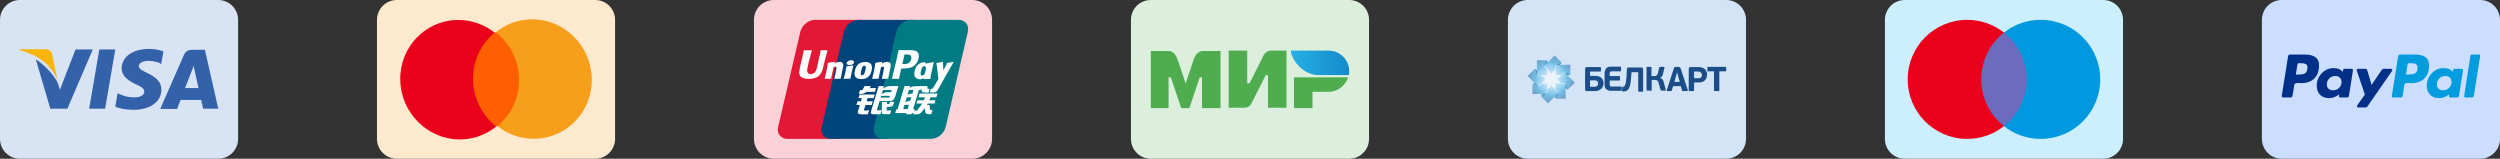 <svg width="252" height="16" viewBox="0 0 252 16" fill="none" xmlns="http://www.w3.org/2000/svg">
<rect x="0" y="0" width="252" height="16" fill="#333333" stroke="none"/>
<g clip-path="url(#clip0_210_767)">
<path d="M228 2C228 0.895 228.895 0 230 0H250C251.105 0 252 0.895 252 2V14C252 15.105 251.105 16 250 16H230C228.895 16 228 15.105 228 14V2Z" fill="#CCDEFF"/>
<path d="M233.385 5.759C233.135 5.586 232.808 5.5 232.404 5.5H230.842C230.718 5.5 230.65 5.562 230.637 5.686L230.002 9.669C229.995 9.709 230.005 9.744 230.031 9.777C230.057 9.809 230.09 9.826 230.129 9.826H230.871C231.001 9.826 231.073 9.764 231.086 9.64L231.262 8.566C231.268 8.514 231.291 8.472 231.33 8.439C231.369 8.407 231.418 8.385 231.476 8.376C231.535 8.366 231.59 8.361 231.642 8.361C231.694 8.361 231.756 8.364 231.828 8.371C231.9 8.377 231.945 8.38 231.965 8.38C232.524 8.38 232.964 8.223 233.283 7.907C233.602 7.591 233.761 7.154 233.761 6.594C233.761 6.209 233.636 5.931 233.385 5.759V5.759ZM232.58 6.955C232.547 7.183 232.463 7.332 232.326 7.404C232.189 7.476 231.994 7.512 231.74 7.512L231.418 7.521L231.584 6.476C231.597 6.405 231.639 6.369 231.711 6.369H231.896C232.157 6.369 232.346 6.407 232.463 6.481C232.58 6.556 232.619 6.714 232.58 6.955Z" fill="#003087"/>
<path d="M249.873 5.5H249.15C249.079 5.5 249.036 5.536 249.023 5.607L248.389 9.67L248.379 9.689C248.379 9.722 248.392 9.753 248.418 9.782C248.444 9.811 248.477 9.826 248.516 9.826H249.16C249.284 9.826 249.352 9.764 249.365 9.64L250 5.647V5.637C250 5.546 249.957 5.5 249.873 5.5V5.5Z" fill="#009CDE"/>
<path d="M241.144 7.072C241.144 7.04 241.131 7.009 241.105 6.98C241.079 6.95 241.049 6.936 241.017 6.936H240.265C240.193 6.936 240.135 6.968 240.089 7.033L239.054 8.557L238.624 7.092C238.592 6.988 238.52 6.936 238.41 6.936H237.677C237.645 6.936 237.615 6.95 237.589 6.98C237.563 7.009 237.55 7.04 237.55 7.072C237.55 7.085 237.614 7.277 237.741 7.648C237.868 8.02 238.004 8.42 238.151 8.85C238.297 9.279 238.374 9.507 238.38 9.533C237.846 10.262 237.58 10.653 237.58 10.705C237.58 10.789 237.622 10.832 237.707 10.832H238.458C238.53 10.832 238.589 10.799 238.634 10.734L241.124 7.141C241.137 7.128 241.144 7.105 241.144 7.072V7.072Z" fill="#003087"/>
<path d="M248.145 6.936H247.402C247.311 6.936 247.256 7.043 247.237 7.258C247.067 6.998 246.758 6.867 246.309 6.867C245.84 6.867 245.441 7.043 245.113 7.395C244.784 7.746 244.62 8.16 244.62 8.635C244.62 9.019 244.732 9.325 244.956 9.553C245.181 9.781 245.482 9.894 245.86 9.894C246.049 9.894 246.241 9.855 246.436 9.777C246.631 9.699 246.784 9.595 246.895 9.465C246.895 9.471 246.888 9.5 246.875 9.552C246.862 9.605 246.856 9.644 246.856 9.67C246.856 9.774 246.898 9.826 246.983 9.826H247.657C247.78 9.826 247.852 9.764 247.871 9.64L248.272 7.092C248.278 7.053 248.268 7.017 248.242 6.984C248.216 6.952 248.184 6.936 248.145 6.936ZM246.87 8.859C246.704 9.022 246.504 9.103 246.27 9.103C246.081 9.103 245.928 9.051 245.811 8.947C245.694 8.843 245.635 8.7 245.635 8.518C245.635 8.277 245.716 8.073 245.879 7.907C246.042 7.741 246.244 7.658 246.485 7.658C246.667 7.658 246.818 7.712 246.939 7.819C247.059 7.927 247.119 8.075 247.119 8.264C247.119 8.498 247.036 8.697 246.87 8.859Z" fill="#009CDE"/>
<path d="M237.052 6.936H236.31C236.219 6.936 236.163 7.043 236.144 7.258C235.968 6.998 235.659 6.867 235.216 6.867C234.747 6.867 234.349 7.043 234.02 7.395C233.691 7.746 233.527 8.16 233.527 8.635C233.527 9.019 233.639 9.325 233.864 9.553C234.088 9.781 234.389 9.894 234.767 9.894C234.949 9.894 235.138 9.855 235.333 9.777C235.529 9.699 235.685 9.595 235.802 9.465C235.776 9.543 235.763 9.611 235.763 9.67C235.763 9.774 235.805 9.826 235.89 9.826H236.564C236.687 9.826 236.759 9.764 236.778 9.64L237.179 7.092C237.185 7.053 237.175 7.017 237.15 6.984C237.123 6.952 237.091 6.936 237.052 6.936ZM235.778 8.864C235.612 9.024 235.408 9.103 235.167 9.103C234.978 9.103 234.827 9.051 234.713 8.947C234.599 8.843 234.542 8.7 234.542 8.518C234.542 8.277 234.624 8.073 234.787 7.907C234.949 7.741 235.151 7.658 235.392 7.658C235.574 7.658 235.725 7.712 235.846 7.819C235.966 7.927 236.027 8.075 236.027 8.264C236.027 8.505 235.944 8.705 235.778 8.864Z" fill="#003087"/>
<path d="M244.478 5.759C244.228 5.586 243.901 5.5 243.497 5.5H241.944C241.814 5.5 241.742 5.562 241.729 5.686L241.095 9.669C241.088 9.709 241.098 9.744 241.124 9.777C241.15 9.809 241.183 9.826 241.222 9.826H242.022C242.1 9.826 242.152 9.783 242.179 9.699L242.354 8.566C242.361 8.514 242.384 8.472 242.423 8.439C242.462 8.407 242.511 8.385 242.569 8.376C242.628 8.366 242.683 8.361 242.735 8.361C242.787 8.361 242.849 8.364 242.921 8.371C242.992 8.377 243.038 8.38 243.057 8.38C243.617 8.38 244.057 8.223 244.376 7.907C244.695 7.591 244.854 7.154 244.854 6.594C244.854 6.209 244.729 5.931 244.478 5.759V5.759ZM243.477 7.365C243.334 7.463 243.119 7.511 242.833 7.511L242.52 7.521L242.686 6.476C242.699 6.405 242.742 6.369 242.813 6.369H242.989C243.132 6.369 243.246 6.376 243.331 6.388C243.415 6.402 243.497 6.442 243.575 6.511C243.653 6.579 243.692 6.678 243.692 6.808C243.692 7.082 243.621 7.267 243.477 7.365Z" fill="#009CDE"/>
</g>
<g clip-path="url(#clip1_210_767)">
<path d="M190 2C190 0.895 190.895 0 192 0H212C213.105 0 214 0.895 214 2V14C214 15.105 213.105 16 212 16H192C190.895 16 190 15.105 190 14V2Z" fill="#CCEFFF"/>
<path d="M204.624 12.717H199.375V3.283H204.624V12.717Z" fill="#6C6BBD"/>
<path d="M199.711 8C199.711 6.086 200.607 4.381 202.002 3.283C200.982 2.479 199.694 2 198.295 2C194.981 2 192.295 4.686 192.295 8C192.295 11.314 194.981 14 198.295 14C199.694 14 200.982 13.521 202.002 12.717C200.607 11.618 199.711 9.914 199.711 8Z" fill="#EB001B"/>
<path d="M211.704 8C211.704 11.314 209.018 14 205.705 14C204.305 14 203.017 13.521 201.997 12.717C203.392 11.618 204.288 9.914 204.288 8C204.288 6.086 203.392 4.381 201.997 3.283C203.017 2.479 204.305 2 205.705 2C209.018 2 211.704 4.686 211.704 8Z" fill="#0099DF"/>
</g>
<g clip-path="url(#clip2_210_767)">
<path d="M152 2C152 0.895 152.895 0 154 0H174C175.105 0 176 0.895 176 2V14C176 15.105 175.105 16 174 16H154C152.895 16 152 15.105 152 14V2Z" fill="#D4E4F7"/>
<path opacity="0.5" fill-rule="evenodd" clip-rule="evenodd" d="M156.369 9.543C157.21 9.543 157.879 8.853 157.879 7.989C157.879 7.126 157.189 6.436 156.369 6.436C155.527 6.436 154.858 7.126 154.858 7.989C154.858 8.853 155.527 9.543 156.369 9.543Z" fill="white"/>
<path opacity="0.5" fill-rule="evenodd" clip-rule="evenodd" d="M158.721 8.314L157.728 7.299C157.706 7.278 157.685 7.278 157.663 7.299L156.994 7.968C156.973 7.99 156.973 8.012 156.994 8.033L157.318 8.357L157.771 8.4C157.793 8.4 157.814 8.422 157.814 8.443V8.853L157.987 9.026C158.009 9.047 158.03 9.047 158.052 9.026L158.721 8.357C158.742 8.357 158.742 8.335 158.721 8.314Z" fill="url(#paint0_linear_210_767)"/>
<path opacity="0.5" fill-rule="evenodd" clip-rule="evenodd" d="M157.814 9.91V8.464C157.814 8.442 157.793 8.421 157.771 8.421H156.821C156.8 8.421 156.778 8.442 156.778 8.464V8.917L157.08 9.306C157.102 9.327 157.102 9.349 157.08 9.37L156.778 9.673V9.91C156.778 9.932 156.8 9.953 156.821 9.953H157.771C157.793 9.953 157.814 9.932 157.814 9.91Z" fill="url(#paint1_linear_210_767)"/>
<path opacity="0.5" fill-rule="evenodd" clip-rule="evenodd" d="M156.088 10.385L157.081 9.371C157.102 9.349 157.102 9.328 157.081 9.306L156.412 8.637C156.39 8.616 156.368 8.616 156.347 8.637L156.023 8.961L155.958 9.436C155.958 9.457 155.937 9.479 155.915 9.479H155.505L155.333 9.652C155.311 9.673 155.311 9.695 155.333 9.716L156.002 10.385C156.023 10.407 156.066 10.407 156.088 10.385Z" fill="url(#paint2_linear_210_767)"/>
<path opacity="0.5" fill-rule="evenodd" clip-rule="evenodd" d="M154.513 9.479H155.915C155.937 9.479 155.958 9.458 155.958 9.436V8.487C155.958 8.465 155.937 8.443 155.915 8.443H155.441L155.095 8.724C155.074 8.745 155.052 8.745 155.031 8.724L154.75 8.443H154.513C154.491 8.443 154.469 8.465 154.469 8.487V9.436C154.448 9.458 154.469 9.479 154.513 9.479Z" fill="url(#paint3_linear_210_767)"/>
<path opacity="0.5" fill-rule="evenodd" clip-rule="evenodd" d="M154.922 6.09V7.536C154.922 7.558 154.944 7.579 154.966 7.579H155.915C155.937 7.579 155.958 7.558 155.958 7.536V7.083L155.656 6.716C155.635 6.694 155.635 6.673 155.656 6.651L155.958 6.349V6.112C155.958 6.09 155.937 6.069 155.915 6.069H154.966C154.944 6.047 154.922 6.069 154.922 6.09Z" fill="url(#paint4_linear_210_767)"/>
<path opacity="0.5" fill-rule="evenodd" clip-rule="evenodd" d="M156.671 5.616L155.678 6.63C155.656 6.652 155.656 6.673 155.678 6.695L156.347 7.364C156.368 7.385 156.39 7.385 156.412 7.364L156.735 7.04L156.778 6.565C156.778 6.544 156.8 6.522 156.822 6.522H157.232L157.404 6.35C157.426 6.328 157.426 6.306 157.404 6.285L156.735 5.616C156.714 5.594 156.692 5.594 156.671 5.616Z" fill="url(#paint5_linear_210_767)"/>
<path opacity="0.5" fill-rule="evenodd" clip-rule="evenodd" d="M158.246 6.522H156.843C156.822 6.522 156.8 6.544 156.8 6.566V7.515C156.8 7.537 156.822 7.558 156.843 7.558H157.318L157.664 7.278C157.685 7.256 157.707 7.256 157.728 7.278L158.009 7.558H158.246C158.268 7.558 158.289 7.537 158.289 7.515V6.566C158.289 6.544 158.268 6.522 158.246 6.522Z" fill="url(#paint6_linear_210_767)"/>
<path opacity="0.5" fill-rule="evenodd" clip-rule="evenodd" d="M154.016 7.687L155.009 8.702C155.03 8.723 155.052 8.723 155.074 8.702L155.743 8.033C155.764 8.011 155.764 7.99 155.743 7.968L155.419 7.623L154.966 7.58C154.944 7.58 154.923 7.558 154.923 7.536V7.126L154.75 6.954C154.728 6.932 154.707 6.932 154.685 6.954L154.016 7.623C153.995 7.644 153.995 7.666 154.016 7.687Z" fill="url(#paint7_linear_210_767)"/>
<path opacity="0.5" fill-rule="evenodd" clip-rule="evenodd" d="M157.815 8.465V8.875L157.987 9.047L157.815 8.465ZM157.728 7.278L158.009 7.558H158.246L157.728 7.278ZM156.822 6.522H157.232L157.405 6.35L156.822 6.522ZM155.656 6.63L155.959 6.328V6.091L155.656 6.63ZM154.923 7.537V7.127L154.75 6.954L154.923 7.537ZM155.031 8.702L154.75 8.422H154.513L155.031 8.702ZM155.915 9.479H155.505L155.333 9.652L155.915 9.479ZM157.081 9.371L156.779 9.673V9.911L157.081 9.371Z" fill="#055387"/>
<path d="M161.095 8.4C161.095 8.443 161.095 8.465 161.073 8.508C161.073 8.551 161.052 8.573 161.03 8.616C161.008 8.659 160.965 8.681 160.922 8.702C160.879 8.724 160.836 8.724 160.771 8.745H160.275V8.098H160.771C160.836 8.098 160.901 8.12 160.944 8.141C160.987 8.163 161.03 8.206 161.052 8.249C161.073 8.271 161.095 8.335 161.095 8.4ZM163.469 9.112V8.81C163.469 8.767 163.469 8.745 163.447 8.745C163.447 8.724 163.425 8.724 163.382 8.724H162.476C162.433 8.724 162.39 8.724 162.346 8.702C162.303 8.681 162.282 8.659 162.282 8.637C162.26 8.616 162.26 8.573 162.26 8.508V8.12H163.231C163.253 8.12 163.274 8.12 163.274 8.098C163.274 8.076 163.296 8.055 163.296 8.033V7.753C163.296 7.731 163.296 7.688 163.274 7.688C163.274 7.666 163.253 7.666 163.231 7.666H162.26V7.407C162.26 7.364 162.26 7.321 162.282 7.299C162.303 7.278 162.325 7.235 162.346 7.213C162.368 7.192 162.433 7.192 162.476 7.192H163.339C163.361 7.192 163.382 7.192 163.382 7.17C163.382 7.148 163.404 7.148 163.404 7.105V6.803C163.404 6.782 163.404 6.738 163.382 6.738C163.382 6.717 163.361 6.717 163.339 6.717H162.368C162.26 6.717 162.152 6.738 162.087 6.76C162.001 6.803 161.936 6.846 161.893 6.911C161.85 6.976 161.807 7.041 161.785 7.127C161.764 7.213 161.742 7.278 161.742 7.364V8.508C161.742 8.594 161.742 8.659 161.764 8.745C161.785 8.81 161.807 8.896 161.872 8.94C161.915 9.004 161.98 9.048 162.066 9.091C162.152 9.134 162.26 9.155 162.368 9.155H163.382C163.404 9.155 163.425 9.155 163.447 9.134C163.469 9.155 163.469 9.134 163.469 9.112ZM167.353 7.882C167.418 7.817 167.483 7.753 167.526 7.688C167.569 7.623 167.612 7.537 167.634 7.429L167.785 6.803V6.782C167.785 6.76 167.785 6.76 167.763 6.76C167.763 6.76 167.742 6.738 167.72 6.738H167.332C167.31 6.738 167.31 6.738 167.288 6.738C167.267 6.738 167.267 6.76 167.267 6.782L167.116 7.364C167.094 7.429 167.073 7.494 167.051 7.537C167.029 7.58 166.986 7.602 166.943 7.623C166.9 7.645 166.878 7.666 166.835 7.666C166.792 7.666 166.771 7.666 166.727 7.666H166.468V6.782C166.468 6.76 166.468 6.738 166.468 6.738C166.468 6.738 166.447 6.738 166.425 6.738H166.037C166.015 6.738 165.994 6.738 165.994 6.738C165.994 6.738 165.972 6.76 165.972 6.782V9.091C165.972 9.112 165.972 9.134 165.994 9.134C165.994 9.134 166.015 9.134 166.037 9.134H166.425C166.447 9.134 166.468 9.134 166.468 9.134C166.468 9.134 166.49 9.112 166.49 9.091V8.055H166.77C166.857 8.055 166.922 8.055 166.965 8.076C167.029 8.098 167.073 8.12 167.094 8.163C167.137 8.206 167.159 8.271 167.181 8.335L167.396 9.091C167.396 9.112 167.418 9.134 167.418 9.134C167.44 9.134 167.44 9.134 167.461 9.134H167.85C167.871 9.134 167.871 9.134 167.893 9.112L167.914 9.091C167.914 9.069 167.914 9.069 167.914 9.069L167.698 8.271C167.677 8.227 167.677 8.163 167.655 8.12C167.634 8.076 167.612 8.033 167.591 8.012C167.569 7.968 167.526 7.947 167.504 7.925C167.461 7.947 167.396 7.904 167.353 7.882ZM168.778 8.249L168.907 7.817L169.036 7.321H169.058L169.188 7.817L169.317 8.249H168.778ZM169.425 8.681L169.554 9.134C169.554 9.155 169.576 9.177 169.598 9.177C169.619 9.177 169.641 9.177 169.662 9.177H170.072C170.094 9.177 170.094 9.177 170.116 9.155L170.137 9.134V9.112L169.425 6.933C169.403 6.868 169.382 6.846 169.36 6.803C169.339 6.782 169.317 6.76 169.274 6.76C169.231 6.76 169.209 6.738 169.144 6.738H168.95C168.907 6.738 168.864 6.738 168.842 6.76C168.821 6.76 168.778 6.782 168.756 6.825C168.734 6.846 168.713 6.889 168.713 6.933L168.001 9.112C168.001 9.134 168.001 9.155 168.001 9.155C168.001 9.177 168.022 9.177 168.044 9.177H168.432C168.454 9.177 168.475 9.177 168.497 9.155C168.519 9.155 168.519 9.134 168.519 9.112L168.648 8.681H169.425ZM171.561 7.558C171.561 7.623 171.54 7.666 171.518 7.731C171.497 7.774 171.454 7.817 171.41 7.839C171.367 7.861 171.302 7.882 171.216 7.882H170.763V7.213H171.195C171.259 7.213 171.324 7.235 171.367 7.256C171.41 7.278 171.454 7.299 171.475 7.343C171.497 7.386 171.518 7.407 171.518 7.451C171.54 7.472 171.561 7.515 171.561 7.558ZM170.763 9.112V8.314H171.216C171.346 8.314 171.454 8.292 171.54 8.271C171.626 8.249 171.713 8.206 171.777 8.163C171.842 8.12 171.885 8.055 171.928 8.012C171.971 7.947 171.993 7.904 172.015 7.839C172.036 7.774 172.058 7.731 172.058 7.666C172.058 7.623 172.079 7.558 172.079 7.515C172.079 7.407 172.058 7.299 172.015 7.213C171.971 7.127 171.928 7.041 171.864 6.976C171.799 6.911 171.712 6.846 171.605 6.825C171.497 6.782 171.389 6.76 171.281 6.76H170.439C170.396 6.76 170.353 6.76 170.31 6.782C170.288 6.803 170.267 6.825 170.245 6.846C170.223 6.868 170.223 6.911 170.223 6.954V9.091C170.223 9.112 170.223 9.134 170.245 9.155C170.267 9.177 170.267 9.177 170.31 9.177H170.677C170.698 9.177 170.72 9.177 170.72 9.177C170.741 9.177 170.741 9.177 170.741 9.155C170.763 9.155 170.763 9.134 170.763 9.112ZM174 7.127V6.825C174 6.803 174 6.782 173.978 6.76C173.978 6.76 173.957 6.738 173.914 6.738H172.166C172.144 6.738 172.123 6.738 172.123 6.76C172.123 6.76 172.101 6.782 172.101 6.825V7.127C172.101 7.148 172.101 7.17 172.123 7.17C172.123 7.192 172.144 7.192 172.166 7.192H172.77V9.091C172.77 9.112 172.77 9.134 172.792 9.155C172.813 9.177 172.813 9.177 172.856 9.177H173.223C173.266 9.177 173.288 9.177 173.288 9.155C173.309 9.155 173.309 9.134 173.309 9.091V7.192H173.935C173.957 7.192 173.978 7.192 173.978 7.17C173.978 7.17 174 7.148 174 7.127ZM159.951 9.177H160.814C160.922 9.177 161.03 9.155 161.138 9.112C161.246 9.069 161.332 9.026 161.397 8.961C161.462 8.896 161.526 8.81 161.57 8.724C161.613 8.637 161.634 8.53 161.634 8.422C161.634 8.379 161.634 8.335 161.634 8.292C161.634 8.249 161.613 8.184 161.591 8.12C161.57 8.055 161.548 8.012 161.505 7.947C161.462 7.882 161.418 7.839 161.354 7.796C161.289 7.753 161.203 7.71 161.116 7.688C161.03 7.666 160.901 7.645 160.771 7.645H160.275V7.213H161.311C161.332 7.213 161.354 7.213 161.354 7.192C161.354 7.192 161.375 7.17 161.375 7.148V6.846C161.375 6.825 161.375 6.803 161.354 6.782C161.354 6.76 161.332 6.76 161.311 6.76H159.994C159.951 6.76 159.908 6.76 159.865 6.782C159.843 6.803 159.8 6.825 159.8 6.868C159.778 6.911 159.778 6.954 159.778 6.997V8.983C159.778 9.026 159.778 9.069 159.8 9.112C159.821 9.134 159.821 9.155 159.865 9.177C159.865 9.177 159.908 9.177 159.951 9.177ZM163.987 6.997L163.965 7.515C163.965 7.688 163.943 7.861 163.922 7.99C163.9 8.206 163.879 8.745 163.598 8.745C163.577 8.745 163.555 8.745 163.533 8.767C163.533 8.789 163.512 8.81 163.512 8.832V9.134C163.512 9.155 163.512 9.177 163.533 9.199C163.533 9.22 163.555 9.22 163.598 9.22C163.814 9.22 164.008 9.199 164.159 8.961C164.202 8.875 164.246 8.789 164.289 8.702C164.31 8.594 164.353 8.486 164.353 8.379C164.375 8.249 164.397 8.12 164.397 7.99C164.418 7.839 164.418 7.688 164.44 7.515L164.461 7.278H165.13V9.177C165.13 9.199 165.13 9.22 165.152 9.22C165.152 9.22 165.174 9.242 165.195 9.242H165.562C165.584 9.242 165.605 9.242 165.605 9.242C165.627 9.242 165.627 9.242 165.627 9.22C165.627 9.22 165.627 9.199 165.627 9.177V7.041C165.627 6.997 165.627 6.954 165.605 6.911C165.584 6.868 165.562 6.846 165.54 6.825C165.519 6.803 165.476 6.803 165.411 6.803H164.181C164.138 6.803 164.094 6.803 164.051 6.825C164.03 6.846 164.008 6.868 163.987 6.911C164.008 6.889 164.008 6.933 163.987 6.997Z" fill="#1B4D88"/>
</g>
<g clip-path="url(#clip3_210_767)">
<path d="M114 2C114 0.895 114.895 0 116 0H136C137.105 0 138 0.895 138 2V14C138 15.105 137.105 16 136 16H116C114.895 16 114 15.105 114 14V2Z" fill="#DCEFDC"/>
<path d="M133.944 5.103H130.093C130.318 6.374 131.551 7.57 132.897 7.57H135.962C136 7.458 136 7.271 136 7.159C136 6.037 135.065 5.103 133.944 5.103Z" fill="url(#paint8_linear_210_767)"/>
<path d="M130.43 7.794V10.897H132.299V9.252H133.944C134.841 9.252 135.626 8.616 135.888 7.794H130.43Z" fill="#4FAD50"/>
<path d="M123.851 5.103V10.86H125.495C125.495 10.86 125.907 10.86 126.131 10.448C127.252 8.243 127.589 7.57 127.589 7.57H127.813V10.86H129.682V5.103H128.038C128.038 5.103 127.626 5.14 127.402 5.514C126.467 7.42 125.944 8.392 125.944 8.392H125.72V5.103H123.851Z" fill="#4FAD50"/>
<path d="M116 10.897V5.14H117.869C117.869 5.14 118.393 5.14 118.692 5.962C119.439 8.13 119.514 8.429 119.514 8.429C119.514 8.429 119.664 7.906 120.336 5.962C120.636 5.14 121.159 5.14 121.159 5.14H123.028V10.897H121.159V7.794H120.935L119.888 10.897H119.065L118.019 7.794H117.794V10.897H116Z" fill="#4FAD50"/>
</g>
<g clip-path="url(#clip4_210_767)">
<path d="M76 2C76 0.895 76.895 0 78 0H98C99.105 0 100 0.895 100 2V14C100 15.105 99.105 16 98 16H78C76.895 16 76 15.105 76 14V2Z" fill="#FAD1D7"/>
<path d="M82.165 2.001H86.953C87.622 2.001 88.037 2.546 87.882 3.216L85.652 12.787C85.495 13.455 84.826 14 84.157 14H79.37C78.702 14 78.285 13.455 78.441 12.787L80.671 3.216C80.827 2.546 81.496 2.001 82.165 2.001Z" fill="#E21836"/>
<path d="M86.555 2H92.061C92.729 2 92.428 2.545 92.27 3.215L90.042 12.786C89.885 13.454 89.934 13.999 89.264 13.999H83.758C83.089 13.999 82.674 13.454 82.832 12.786L85.06 3.215C85.219 2.545 85.886 2 86.555 2Z" fill="#00447C"/>
<path d="M91.842 2H96.63C97.299 2 97.715 2.545 97.558 3.215L95.329 12.786C95.172 13.454 94.502 13.999 93.833 13.999H89.047C88.377 13.999 87.962 13.454 88.119 12.786L90.348 3.215C90.504 2.545 91.172 2 91.842 2Z" fill="#007B84"/>
<path d="M83.415 5.067C82.923 5.072 82.778 5.067 82.731 5.056C82.713 5.141 82.381 6.673 82.38 6.675C82.308 6.985 82.257 7.206 82.08 7.348C81.979 7.431 81.862 7.471 81.726 7.471C81.508 7.471 81.381 7.363 81.359 7.157L81.355 7.087C81.355 7.087 81.422 6.671 81.422 6.669C81.422 6.669 81.77 5.272 81.833 5.088C81.836 5.077 81.837 5.072 81.838 5.067C81.159 5.073 81.039 5.067 81.031 5.056C81.026 5.071 81.009 5.157 81.009 5.157L80.653 6.732L80.623 6.865L80.564 7.302C80.564 7.431 80.589 7.537 80.64 7.626C80.802 7.91 81.264 7.952 81.526 7.952C81.864 7.952 82.18 7.881 82.394 7.75C82.765 7.531 82.862 7.188 82.948 6.883L82.989 6.727C82.989 6.727 83.348 5.276 83.409 5.088C83.411 5.077 83.412 5.072 83.415 5.067ZM84.638 6.237C84.551 6.237 84.393 6.258 84.251 6.328C84.199 6.354 84.15 6.385 84.099 6.415L84.145 6.247L84.12 6.219C83.818 6.28 83.751 6.288 83.472 6.328L83.449 6.343C83.417 6.611 83.388 6.813 83.268 7.34C83.222 7.534 83.175 7.73 83.128 7.924L83.141 7.948C83.426 7.933 83.512 7.933 83.76 7.937L83.781 7.915C83.812 7.754 83.816 7.716 83.886 7.389C83.919 7.234 83.987 6.894 84.021 6.773C84.083 6.744 84.144 6.716 84.202 6.716C84.341 6.716 84.324 6.837 84.319 6.885C84.313 6.966 84.262 7.231 84.21 7.459L84.176 7.606C84.152 7.714 84.125 7.819 84.101 7.927L84.111 7.948C84.393 7.933 84.478 7.933 84.719 7.937L84.747 7.915C84.79 7.663 84.803 7.596 84.88 7.229L84.919 7.06C84.994 6.73 85.032 6.563 84.975 6.427C84.915 6.274 84.77 6.237 84.638 6.237ZM86.003 6.582C85.853 6.611 85.758 6.63 85.663 6.643C85.569 6.658 85.478 6.671 85.333 6.691L85.322 6.702L85.311 6.71C85.296 6.818 85.286 6.911 85.266 7.02C85.249 7.133 85.223 7.262 85.18 7.446C85.148 7.588 85.131 7.637 85.112 7.687C85.094 7.736 85.074 7.785 85.037 7.924L85.046 7.936L85.053 7.948C85.188 7.942 85.276 7.937 85.367 7.936C85.458 7.933 85.552 7.936 85.697 7.937L85.71 7.927L85.723 7.915C85.744 7.79 85.748 7.756 85.76 7.695C85.773 7.63 85.795 7.539 85.849 7.296C85.874 7.182 85.903 7.069 85.929 6.953C85.956 6.837 85.985 6.723 86.012 6.609L86.008 6.595L86.003 6.582ZM86.006 6.117C85.87 6.036 85.632 6.062 85.471 6.173C85.311 6.281 85.293 6.435 85.428 6.516C85.562 6.594 85.801 6.571 85.96 6.459C86.12 6.349 86.14 6.196 86.006 6.117ZM86.828 7.973C87.102 7.973 87.384 7.898 87.596 7.673C87.759 7.491 87.834 7.219 87.86 7.108C87.944 6.737 87.879 6.565 87.796 6.459C87.671 6.299 87.449 6.247 87.22 6.247C87.081 6.247 86.752 6.261 86.495 6.498C86.311 6.669 86.225 6.901 86.174 7.124C86.122 7.35 86.062 7.758 86.437 7.91C86.553 7.96 86.72 7.973 86.828 7.973ZM86.806 7.14C86.87 6.86 86.944 6.625 87.135 6.625C87.285 6.625 87.296 6.8 87.229 7.081C87.217 7.144 87.163 7.376 87.089 7.475C87.037 7.548 86.976 7.592 86.909 7.592C86.889 7.592 86.769 7.592 86.767 7.414C86.766 7.327 86.784 7.238 86.806 7.14ZM88.547 7.937L88.569 7.915C88.599 7.754 88.604 7.716 88.671 7.389C88.705 7.234 88.775 6.894 88.808 6.773C88.87 6.744 88.93 6.716 88.99 6.716C89.128 6.716 89.111 6.837 89.106 6.885C89.101 6.966 89.05 7.231 88.997 7.459L88.965 7.605C88.939 7.714 88.912 7.819 88.888 7.927L88.899 7.948C89.181 7.933 89.263 7.933 89.505 7.937L89.534 7.915C89.576 7.663 89.588 7.596 89.667 7.229L89.705 7.06C89.781 6.73 89.819 6.563 89.763 6.427C89.701 6.274 89.555 6.237 89.425 6.237C89.338 6.237 89.179 6.258 89.038 6.328C88.987 6.354 88.936 6.385 88.887 6.415L88.93 6.247L88.907 6.219C88.605 6.28 88.537 6.288 88.258 6.328L88.237 6.343C88.203 6.611 88.176 6.813 88.056 7.34C88.01 7.534 87.963 7.73 87.916 7.924L87.928 7.948C88.214 7.933 88.299 7.933 88.547 7.937ZM90.62 7.948C90.638 7.862 90.743 7.348 90.744 7.348C90.744 7.348 90.834 6.972 90.84 6.958C90.84 6.958 90.868 6.919 90.896 6.903H90.938C91.33 6.903 91.772 6.903 92.119 6.648C92.355 6.473 92.517 6.215 92.589 5.9C92.607 5.823 92.621 5.732 92.621 5.64C92.621 5.52 92.597 5.401 92.527 5.308C92.35 5.06 91.998 5.056 91.591 5.054C91.59 5.054 91.391 5.056 91.391 5.056C90.87 5.062 90.661 5.06 90.576 5.05C90.568 5.088 90.555 5.155 90.555 5.155C90.555 5.155 90.368 6.019 90.368 6.021C90.368 6.021 89.922 7.858 89.901 7.945C90.356 7.94 90.542 7.94 90.62 7.948ZM90.966 6.413C90.966 6.413 91.164 5.55 91.163 5.554L91.17 5.509L91.172 5.476L91.252 5.484C91.252 5.484 91.661 5.519 91.67 5.52C91.832 5.582 91.898 5.743 91.852 5.953C91.809 6.145 91.685 6.307 91.525 6.385C91.393 6.451 91.232 6.456 91.065 6.456H90.958L90.966 6.413ZM92.2 7.156C92.148 7.38 92.088 7.788 92.461 7.933C92.58 7.984 92.687 7.999 92.795 7.993C92.91 7.987 93.016 7.93 93.114 7.847C93.105 7.881 93.096 7.915 93.088 7.949L93.104 7.971C93.373 7.96 93.456 7.96 93.747 7.962L93.774 7.942C93.816 7.692 93.856 7.45 93.966 6.972C94.02 6.743 94.074 6.516 94.129 6.288L94.121 6.263C93.82 6.319 93.74 6.331 93.451 6.372L93.429 6.39C93.426 6.413 93.423 6.435 93.42 6.458C93.375 6.385 93.31 6.323 93.21 6.284C93.081 6.234 92.779 6.299 92.52 6.535C92.338 6.704 92.25 6.935 92.2 7.156ZM92.831 7.17C92.896 6.895 92.969 6.662 93.161 6.662C93.282 6.662 93.346 6.774 93.333 6.964C93.322 7.011 93.311 7.062 93.298 7.118C93.279 7.2 93.258 7.281 93.238 7.362C93.218 7.418 93.194 7.47 93.167 7.505C93.118 7.575 93.001 7.618 92.933 7.618C92.914 7.618 92.796 7.618 92.792 7.444C92.791 7.357 92.809 7.268 92.831 7.17ZM96.126 6.261L96.103 6.235C95.805 6.295 95.752 6.304 95.478 6.341L95.459 6.361C95.457 6.365 95.457 6.37 95.455 6.374L95.454 6.37C95.251 6.839 95.257 6.737 95.092 7.107C95.091 7.09 95.091 7.079 95.09 7.062L95.048 6.261L95.022 6.235C94.711 6.295 94.704 6.304 94.416 6.341L94.394 6.361C94.39 6.371 94.39 6.381 94.388 6.393L94.39 6.397C94.426 6.581 94.418 6.54 94.454 6.83C94.471 6.972 94.493 7.115 94.51 7.255C94.538 7.491 94.554 7.606 94.589 7.965C94.394 8.286 94.349 8.407 94.162 8.688L94.163 8.691L94.031 8.899C94.016 8.921 94.002 8.936 93.983 8.943C93.962 8.953 93.935 8.955 93.897 8.955H93.824L93.716 9.315L94.088 9.322C94.306 9.321 94.443 9.219 94.517 9.082L94.751 8.681H94.747L94.772 8.653C94.929 8.314 96.126 6.261 96.126 6.261ZM92.2 10.997H92.043L92.627 9.066H92.82L92.882 8.867L92.888 9.088C92.881 9.225 92.988 9.346 93.271 9.326H93.598L93.71 8.954H93.587C93.516 8.954 93.484 8.936 93.488 8.898L93.482 8.673H92.876V8.674C92.681 8.678 92.096 8.693 91.978 8.724C91.835 8.761 91.684 8.87 91.684 8.87L91.743 8.67H91.177L91.059 9.066L90.467 11.027H90.352L90.24 11.396H91.368L91.33 11.519H91.885L91.922 11.396H92.078L92.2 10.997ZM91.738 9.458C91.647 9.483 91.478 9.559 91.478 9.559L91.628 9.066H92.078L91.97 9.425C91.97 9.425 91.831 9.433 91.738 9.458ZM91.746 10.163C91.746 10.163 91.605 10.181 91.512 10.202C91.42 10.23 91.249 10.317 91.249 10.317L91.404 9.804H91.856L91.746 10.163ZM91.494 11.002H91.043L91.174 10.568H91.624L91.494 11.002ZM92.581 9.804H93.231L93.138 10.106H92.479L92.38 10.437H92.957L92.52 11.052C92.489 11.097 92.462 11.113 92.432 11.126C92.401 11.142 92.361 11.16 92.314 11.16H92.154L92.044 11.522H92.463C92.68 11.522 92.809 11.423 92.904 11.293L93.203 10.884L93.268 11.3C93.281 11.378 93.337 11.423 93.375 11.441C93.417 11.462 93.46 11.498 93.522 11.504C93.587 11.506 93.635 11.509 93.666 11.509H93.872L93.995 11.103H93.914C93.868 11.103 93.787 11.095 93.774 11.081C93.76 11.063 93.76 11.035 93.753 10.994L93.687 10.577H93.42L93.537 10.437H94.195L94.296 10.106H93.687L93.782 9.804H94.389L94.502 9.43H92.692L92.581 9.804ZM87.087 11.086L87.239 10.581H87.863L87.977 10.205H87.352L87.448 9.894H88.058L88.171 9.531H86.644L86.533 9.894H86.88L86.787 10.205H86.44L86.324 10.587H86.671L86.469 11.256C86.441 11.344 86.482 11.378 86.507 11.419C86.533 11.459 86.559 11.485 86.619 11.5C86.68 11.514 86.722 11.522 86.779 11.522H87.482L87.608 11.106L87.296 11.149C87.236 11.149 87.069 11.142 87.087 11.086ZM87.159 8.668L87 8.954C86.966 9.016 86.936 9.055 86.909 9.073C86.885 9.088 86.837 9.094 86.767 9.094H86.685L86.575 9.46H86.849C86.98 9.46 87.082 9.412 87.13 9.387C87.182 9.36 87.195 9.376 87.236 9.337L87.328 9.257H88.184L88.297 8.876H87.671L87.78 8.668H87.159ZM88.422 11.093C88.407 11.072 88.418 11.035 88.44 10.958L88.674 10.184H89.506C89.627 10.182 89.715 10.181 89.772 10.177C89.833 10.171 89.899 10.149 89.972 10.11C90.046 10.069 90.085 10.025 90.117 9.975C90.153 9.926 90.211 9.817 90.261 9.65L90.555 8.67L89.691 8.675C89.691 8.675 89.425 8.715 89.308 8.758C89.19 8.806 89.022 8.941 89.022 8.941L89.1 8.673H88.566L87.82 11.149C87.793 11.245 87.775 11.315 87.771 11.357C87.77 11.402 87.828 11.447 87.866 11.48C87.911 11.514 87.977 11.509 88.04 11.514C88.107 11.519 88.201 11.522 88.332 11.522H88.742L88.868 11.097L88.501 11.132C88.462 11.132 88.433 11.111 88.422 11.093ZM88.825 9.661H89.699L89.643 9.836C89.635 9.84 89.617 9.827 89.528 9.837H88.771L88.825 9.661ZM89 9.077H89.881L89.818 9.287C89.818 9.287 89.402 9.283 89.336 9.295C89.043 9.346 88.872 9.502 88.872 9.502L89 9.077ZM89.663 10.419C89.655 10.445 89.644 10.46 89.628 10.472C89.61 10.484 89.582 10.488 89.539 10.488H89.414L89.421 10.276H88.903L88.882 11.313C88.882 11.387 88.889 11.431 88.944 11.465C88.998 11.509 89.167 11.514 89.394 11.514H89.719L89.836 11.126L89.553 11.142L89.459 11.147C89.446 11.142 89.434 11.137 89.421 11.123C89.409 11.111 89.388 11.118 89.392 11.044L89.394 10.778L89.69 10.766C89.85 10.766 89.919 10.713 89.977 10.664C90.033 10.616 90.051 10.562 90.072 10.488L90.122 10.253H89.715L89.663 10.419Z" fill="#FEFEFE"/>
</g>
<g clip-path="url(#clip5_210_767)">
<path d="M38 2C38 0.895 38.895 0 40 0H60C61.105 0 62 0.895 62 2V14C62 15.105 61.105 16 60 16H40C38.895 16 38 15.105 38 14V2Z" fill="#FDEACE"/>
<path d="M52.504 3.263L47.34 3.281L47.496 12.736L52.661 12.718L52.504 3.263Z" fill="#FF5F00"/>
<path d="M47.68 8.028C47.648 6.105 48.509 4.396 49.859 3.288C48.84 2.489 47.563 2.008 46.179 2.013C42.9 2.024 40.292 4.725 40.347 8.053C40.402 11.381 43.1 14.064 46.379 14.053C47.763 14.048 49.024 13.559 50.016 12.753C48.63 11.671 47.712 9.951 47.68 8.028Z" fill="#EB001B"/>
<path d="M59.654 7.947C59.709 11.275 57.101 13.976 53.822 13.987C52.437 13.992 51.161 13.512 50.142 12.712C51.508 11.604 52.353 9.895 52.321 7.972C52.289 6.049 51.371 4.347 49.985 3.248C50.977 2.441 52.237 1.952 53.621 1.947C56.901 1.936 59.599 4.636 59.654 7.947Z" fill="#F79E1B"/>
</g>
<g clip-path="url(#clip6_210_767)">
<path d="M0 2C0 0.895 0.895 0 2 0H22C23.105 0 24 0.895 24 2V14C24 15.105 23.105 16 22 16H2C0.895 16 0 15.105 0 14V2Z" fill="#D8E3F3"/>
<path d="M20.655 5.018H19.398C19.017 5.018 18.725 5.135 18.549 5.515L16.152 10.982H17.848C17.848 10.982 18.14 10.252 18.199 10.076C18.374 10.076 20.041 10.076 20.275 10.076C20.333 10.281 20.479 10.953 20.479 10.953H22L20.655 5.018ZM18.666 8.848C18.813 8.497 19.31 7.181 19.31 7.181C19.31 7.211 19.456 6.83 19.514 6.626L19.631 7.152C19.631 7.152 19.953 8.585 20.012 8.877H18.666V8.848Z" fill="#3362AB"/>
<path d="M16.269 9.023C16.269 10.251 15.158 11.07 13.433 11.07C12.702 11.07 12 10.924 11.62 10.748L11.854 9.403L12.059 9.491C12.585 9.725 12.936 9.813 13.579 9.813C14.047 9.813 14.544 9.637 14.544 9.228C14.544 8.965 14.339 8.789 13.696 8.497C13.082 8.205 12.263 7.737 12.263 6.889C12.263 5.719 13.404 4.93 15.012 4.93C15.626 4.93 16.152 5.047 16.474 5.193L16.24 6.479L16.123 6.362C15.831 6.245 15.45 6.129 14.895 6.129C14.281 6.158 13.989 6.421 13.989 6.655C13.989 6.918 14.339 7.123 14.895 7.386C15.831 7.824 16.269 8.322 16.269 9.023Z" fill="#3362AB"/>
<path d="M2 5.076L2.029 4.959H4.544C4.895 4.959 5.158 5.076 5.246 5.456L5.801 8.088C5.246 6.684 3.959 5.544 2 5.076Z" fill="#F9B50B"/>
<path d="M9.339 5.018L6.796 10.953H5.07L3.608 5.982C4.661 6.655 5.538 7.708 5.86 8.439L6.035 9.053L7.614 4.988H9.339V5.018Z" fill="#3362AB"/>
<path d="M10.012 4.988H11.62L10.597 10.953H8.988L10.012 4.988Z" fill="#3362AB"/>
</g>
<defs>
<linearGradient id="paint0_linear_210_767" x1="156.955" y1="8.044" x2="158.752" y2="8.297" gradientUnits="userSpaceOnUse">
<stop stop-color="#A2D9F7"/>
<stop offset="0.5" stop-color="#1B9DD9"/>
<stop offset="1" stop-color="#055795"/>
</linearGradient>
<linearGradient id="paint1_linear_210_767" x1="156.763" y1="8.448" x2="157.836" y2="9.924" gradientUnits="userSpaceOnUse">
<stop stop-color="#A2D9F7"/>
<stop offset="0.5" stop-color="#1B9DD9"/>
<stop offset="1" stop-color="#055795"/>
</linearGradient>
<linearGradient id="paint2_linear_210_767" x1="156.338" y1="8.599" x2="156.082" y2="10.414" gradientUnits="userSpaceOnUse">
<stop stop-color="#A2D9F7"/>
<stop offset="0.5" stop-color="#1B9DD9"/>
<stop offset="1" stop-color="#055795"/>
</linearGradient>
<linearGradient id="paint3_linear_210_767" x1="155.968" y1="8.417" x2="154.494" y2="9.449" gradientUnits="userSpaceOnUse">
<stop stop-color="#A2D9F7"/>
<stop offset="0.5" stop-color="#1B9DD9"/>
<stop offset="1" stop-color="#055795"/>
</linearGradient>
<linearGradient id="paint4_linear_210_767" x1="155.967" y1="7.555" x2="154.92" y2="6.06" gradientUnits="userSpaceOnUse">
<stop stop-color="#A2D9F7"/>
<stop offset="0.5" stop-color="#1B9DD9"/>
<stop offset="1" stop-color="#055795"/>
</linearGradient>
<linearGradient id="paint5_linear_210_767" x1="156.393" y1="7.395" x2="156.68" y2="5.584" gradientUnits="userSpaceOnUse">
<stop stop-color="#A2D9F7"/>
<stop offset="0.5" stop-color="#1B9DD9"/>
<stop offset="1" stop-color="#055795"/>
</linearGradient>
<linearGradient id="paint6_linear_210_767" x1="156.802" y1="7.582" x2="158.267" y2="6.517" gradientUnits="userSpaceOnUse">
<stop stop-color="#A2D9F7"/>
<stop offset="0.5" stop-color="#1B9DD9"/>
<stop offset="1" stop-color="#055795"/>
</linearGradient>
<linearGradient id="paint7_linear_210_767" x1="155.788" y1="7.968" x2="153.993" y2="7.684" gradientUnits="userSpaceOnUse">
<stop stop-color="#A2D9F7"/>
<stop offset="0.5" stop-color="#1B9DD9"/>
<stop offset="1" stop-color="#055795"/>
</linearGradient>
<linearGradient id="paint8_linear_210_767" x1="130.087" y1="6.354" x2="135.987" y2="6.354" gradientUnits="userSpaceOnUse">
<stop stop-color="#27B1E6"/>
<stop offset="1" stop-color="#148ACA"/>
</linearGradient>
<clipPath id="clip0_210_767">
<rect width="24" height="16" fill="white" transform="translate(228)"/>
</clipPath>
<clipPath id="clip1_210_767">
<rect width="24" height="16" fill="white" transform="translate(190)"/>
</clipPath>
<clipPath id="clip2_210_767">
<rect width="24" height="16" fill="white" transform="translate(152)"/>
</clipPath>
<clipPath id="clip3_210_767">
<rect width="24" height="16" fill="white" transform="translate(114)"/>
</clipPath>
<clipPath id="clip4_210_767">
<rect width="24" height="16" fill="white" transform="translate(76)"/>
</clipPath>
<clipPath id="clip5_210_767">
<rect width="24" height="16" fill="white" transform="translate(38)"/>
</clipPath>
<clipPath id="clip6_210_767">
<rect width="24" height="16" fill="white"/>
</clipPath>
</defs>
</svg>
